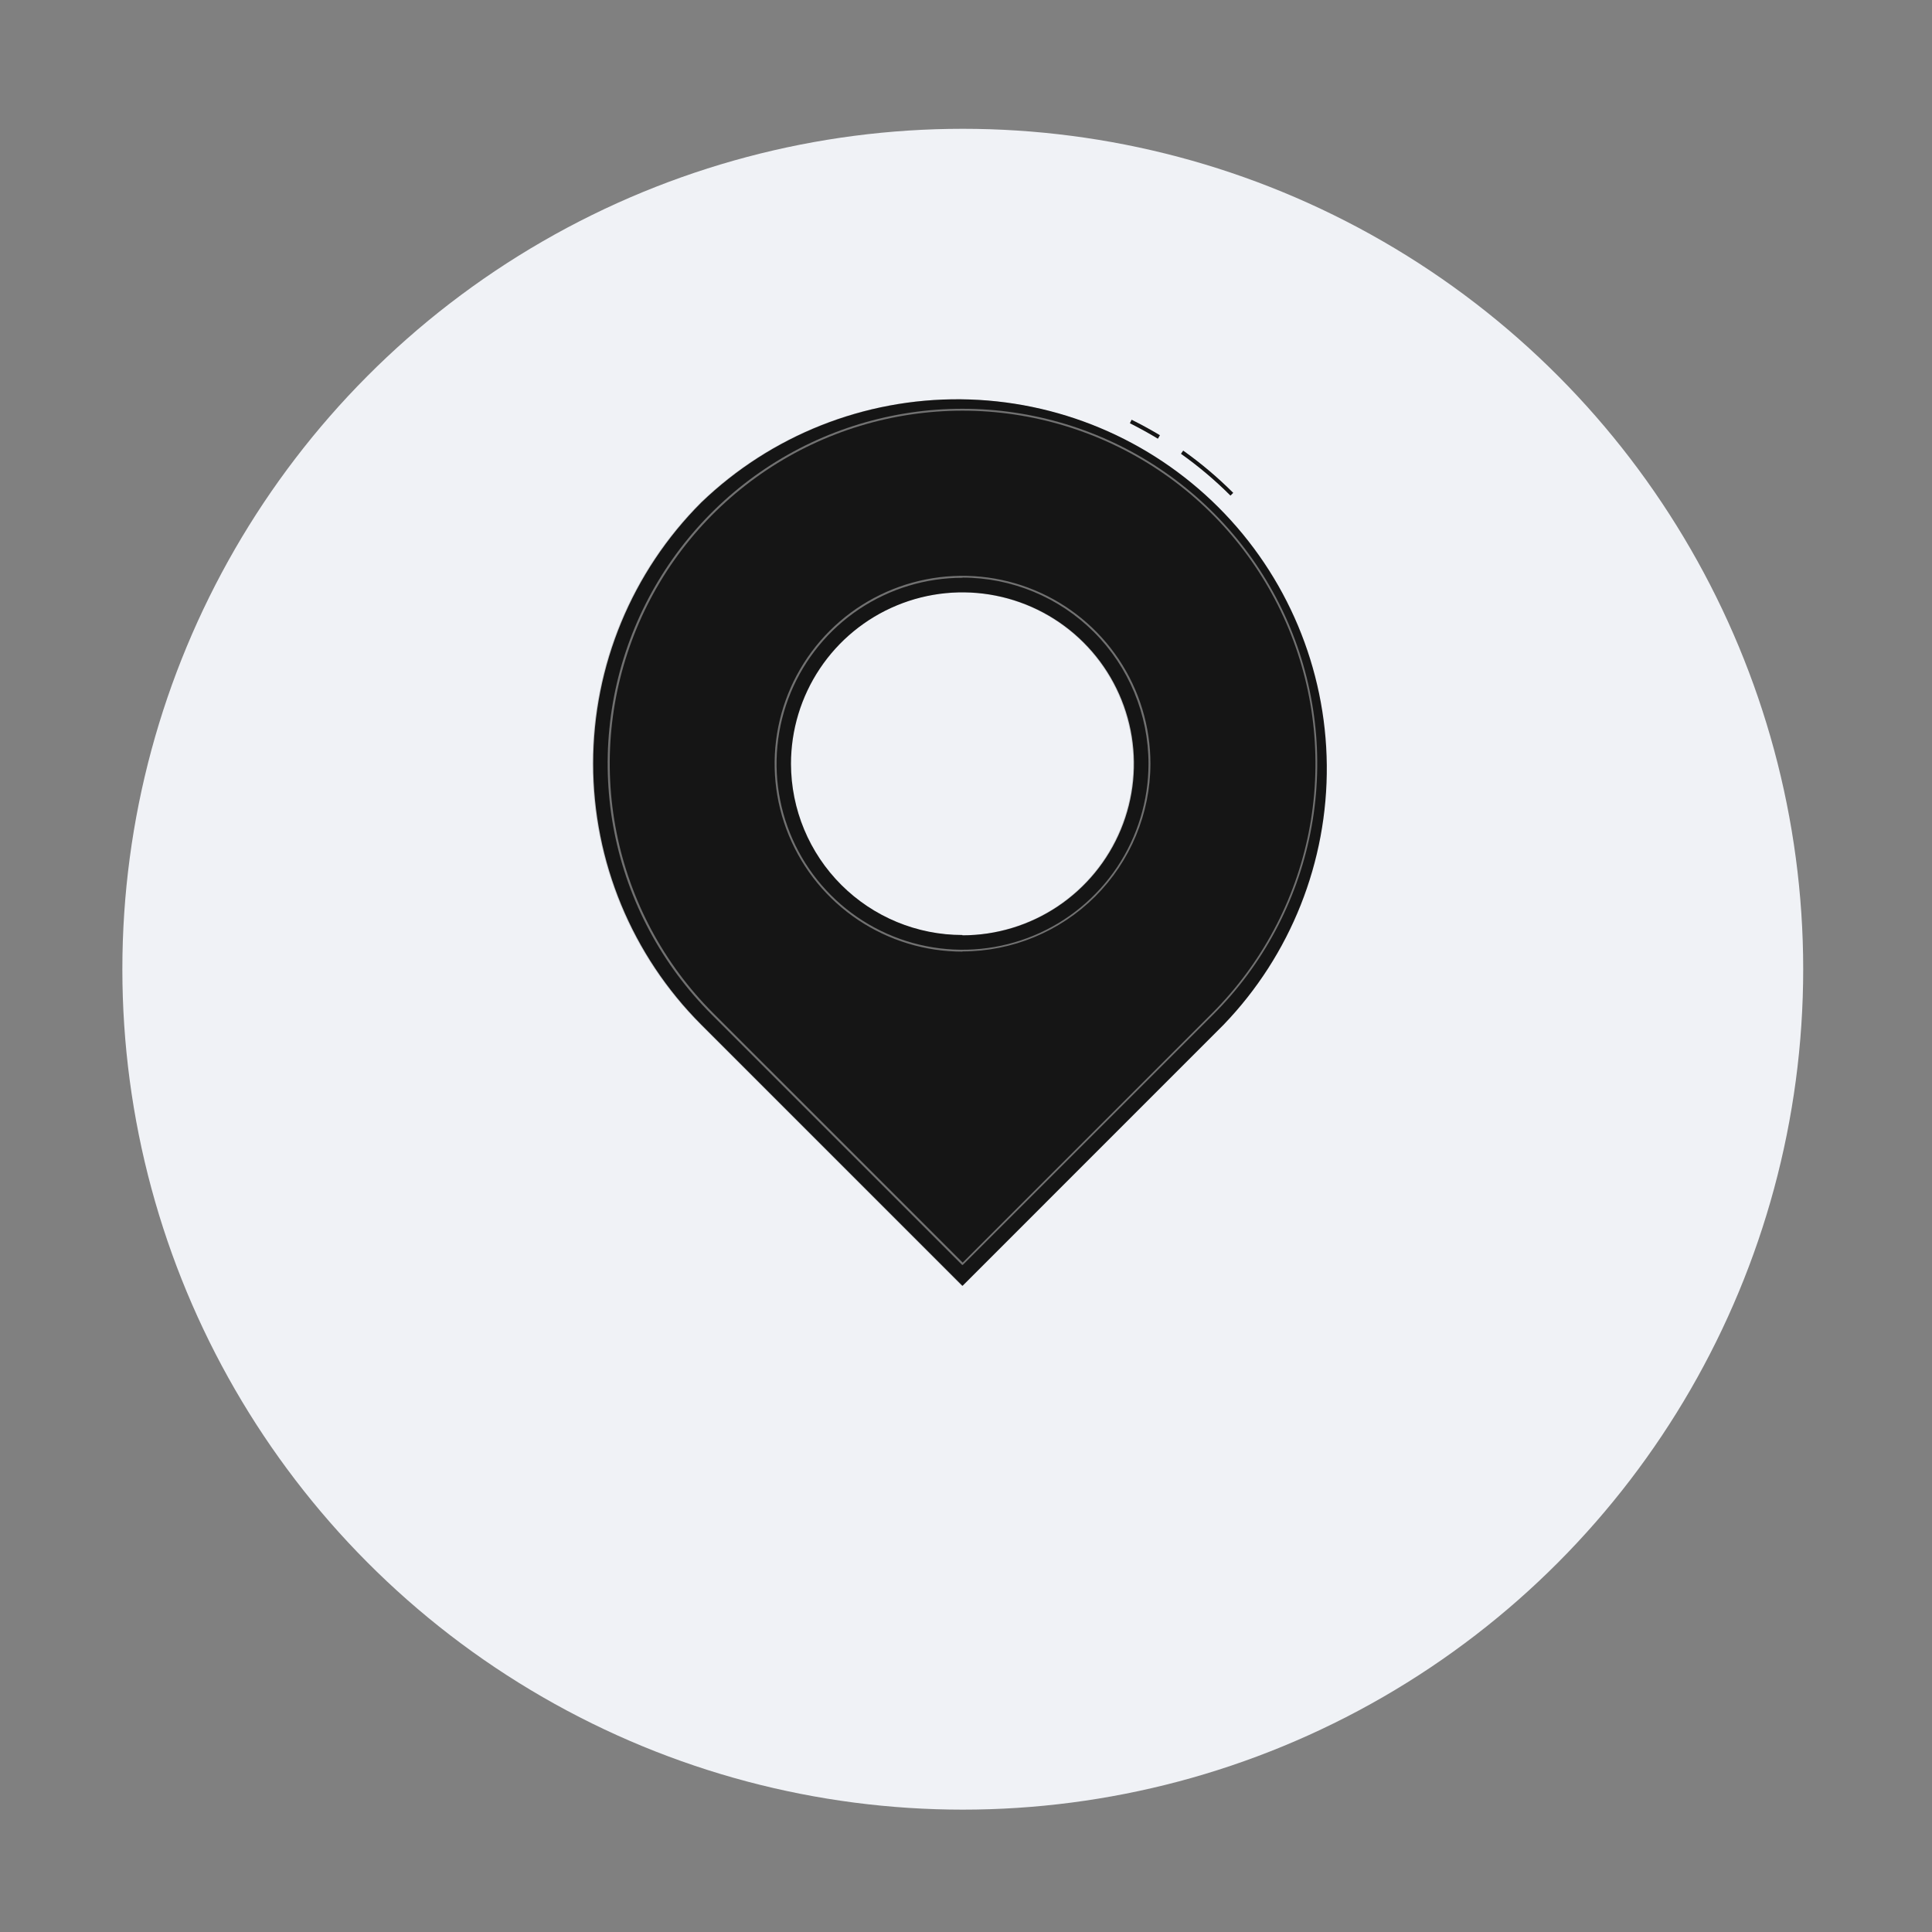 <svg width="300" height="300" viewBox="0 0 300 300" fill="none" xmlns="http://www.w3.org/2000/svg">
<rect x="0" y="0" width="300" height="300" fill="#808080" stroke="none"/>
<circle cx="149.5" cy="150.5" r="130.5" fill="#F0F2F6"/>
<path d="M191.065 76.952C188.69 74.579 186.122 72.41 183.385 70.466L183.727 69.974C186.494 71.938 189.091 74.132 191.491 76.532L191.065 76.952ZM179.797 68.12C178.387 67.268 176.923 66.464 175.453 65.72L175.717 65.18C177.205 65.918 178.681 66.728 180.109 67.58L179.797 68.12Z" fill="#1A1A1A"/>
<path opacity="0.2" d="M191.065 76.952C188.69 74.579 186.122 72.41 183.385 70.466L183.727 69.974C186.494 71.938 189.091 74.132 191.491 76.532L191.065 76.952ZM179.797 68.12C178.387 67.268 176.923 66.464 175.453 65.72L175.717 65.18C177.205 65.918 178.681 66.728 180.109 67.58L179.797 68.12Z" fill="black"/>
<path d="M108.895 78.037C119.716 67.619 134.193 61.861 149.214 62.002C164.234 62.144 178.6 68.172 189.224 78.793C199.847 89.413 205.88 103.777 206.026 118.798C206.171 133.818 200.418 148.297 190.003 159.121L149.461 199.669L108.895 159.103C98.151 148.35 92.116 133.771 92.116 118.57C92.116 103.369 98.151 88.79 108.895 78.037ZM149.455 145.237C154.722 145.237 159.87 143.675 164.249 140.749C168.628 137.823 172.041 133.664 174.057 128.798C176.072 123.932 176.599 118.578 175.571 113.412C174.543 108.247 172.006 103.502 168.282 99.778C164.557 96.054 159.812 93.519 154.646 92.492C149.48 91.465 144.126 91.993 139.261 94.01C134.395 96.026 130.237 99.44 127.312 103.82C124.386 108.199 122.826 113.348 122.827 118.615C122.841 125.668 125.653 132.427 130.645 137.409C135.637 142.391 142.402 145.189 149.455 145.189V145.237Z" fill="#1A1A1A"/>
<path opacity="0.2" d="M108.779 78.037C119.6 67.619 134.077 61.861 149.097 62.002C164.118 62.144 178.484 68.172 189.107 78.793C199.731 89.413 205.764 103.777 205.909 118.798C206.055 133.818 200.302 148.297 189.887 159.121L149.345 199.669L108.779 159.103C98.035 148.35 92 133.771 92 118.57C92 103.369 98.035 88.79 108.779 78.037ZM149.339 145.237C154.605 145.237 159.754 143.675 164.133 140.749C168.512 137.823 171.925 133.664 173.94 128.798C175.956 123.932 176.483 118.578 175.455 113.412C174.427 108.247 171.89 103.502 168.165 99.778C164.441 96.054 159.696 93.519 154.53 92.492C149.364 91.465 144.01 91.993 139.144 94.01C134.279 96.026 130.121 99.44 127.195 103.82C124.27 108.199 122.71 113.348 122.711 118.615C122.725 125.668 125.537 132.427 130.529 137.409C135.521 142.391 142.286 145.189 149.339 145.189V145.237Z" fill="black"/>
<g style="mix-blend-mode:color-dodge" opacity="0.4">
<path d="M149.461 196.423C149.441 196.422 149.421 196.418 149.402 196.41C149.383 196.401 149.367 196.389 149.353 196.375L110.485 157.512C102.782 149.807 97.538 139.99 95.414 129.304C93.29 118.618 94.382 107.542 98.553 97.477C102.723 87.411 109.785 78.808 118.844 72.756C127.903 66.703 138.554 63.473 149.449 63.473C160.344 63.473 170.995 66.703 180.054 72.756C189.113 78.808 196.175 87.411 200.345 97.477C204.516 107.542 205.608 118.618 203.484 129.304C201.36 139.99 196.115 149.807 188.413 157.512L149.563 196.357C149.552 196.375 149.537 196.39 149.52 196.401C149.502 196.413 149.482 196.42 149.461 196.423ZM149.461 63.769C138.625 63.77 128.033 66.985 119.024 73.006C110.015 79.027 102.994 87.585 98.848 97.596C94.702 107.607 93.617 118.623 95.731 129.25C97.846 139.878 103.063 149.64 110.725 157.302L149.485 196.057L188.227 157.321C195.888 149.654 201.104 139.888 203.215 129.258C205.327 118.627 204.24 107.609 200.091 97.597C195.942 87.584 188.917 79.026 179.906 73.005C170.894 66.984 160.299 63.77 149.461 63.769ZM149.461 147.769C143.69 147.769 138.048 146.057 133.25 142.851C128.451 139.644 124.712 135.087 122.503 129.755C120.295 124.423 119.718 118.556 120.844 112.896C121.97 107.236 124.75 102.037 128.831 97.956C132.912 93.876 138.112 91.098 143.772 89.972C149.433 88.847 155.3 89.426 160.631 91.635C165.963 93.845 170.519 97.585 173.724 102.384C176.93 107.184 178.64 112.825 178.639 118.597C178.621 126.327 175.54 133.736 170.069 139.199C164.599 144.661 157.186 147.732 149.455 147.739L149.461 147.769ZM149.461 89.719C143.749 89.719 138.166 91.412 133.417 94.585C128.668 97.758 124.967 102.269 122.781 107.545C120.595 112.822 120.024 118.629 121.138 124.23C122.252 129.832 125.002 134.978 129.041 139.016C133.08 143.055 138.225 145.805 143.827 146.92C149.429 148.034 155.235 147.462 160.512 145.276C165.789 143.091 170.299 139.389 173.472 134.64C176.645 129.891 178.339 124.308 178.339 118.597C178.339 110.934 175.297 103.585 169.88 98.164C164.464 92.743 157.118 89.695 149.455 89.689L149.461 89.719Z" fill="#FAFAFA"/>
</g>
</svg>
